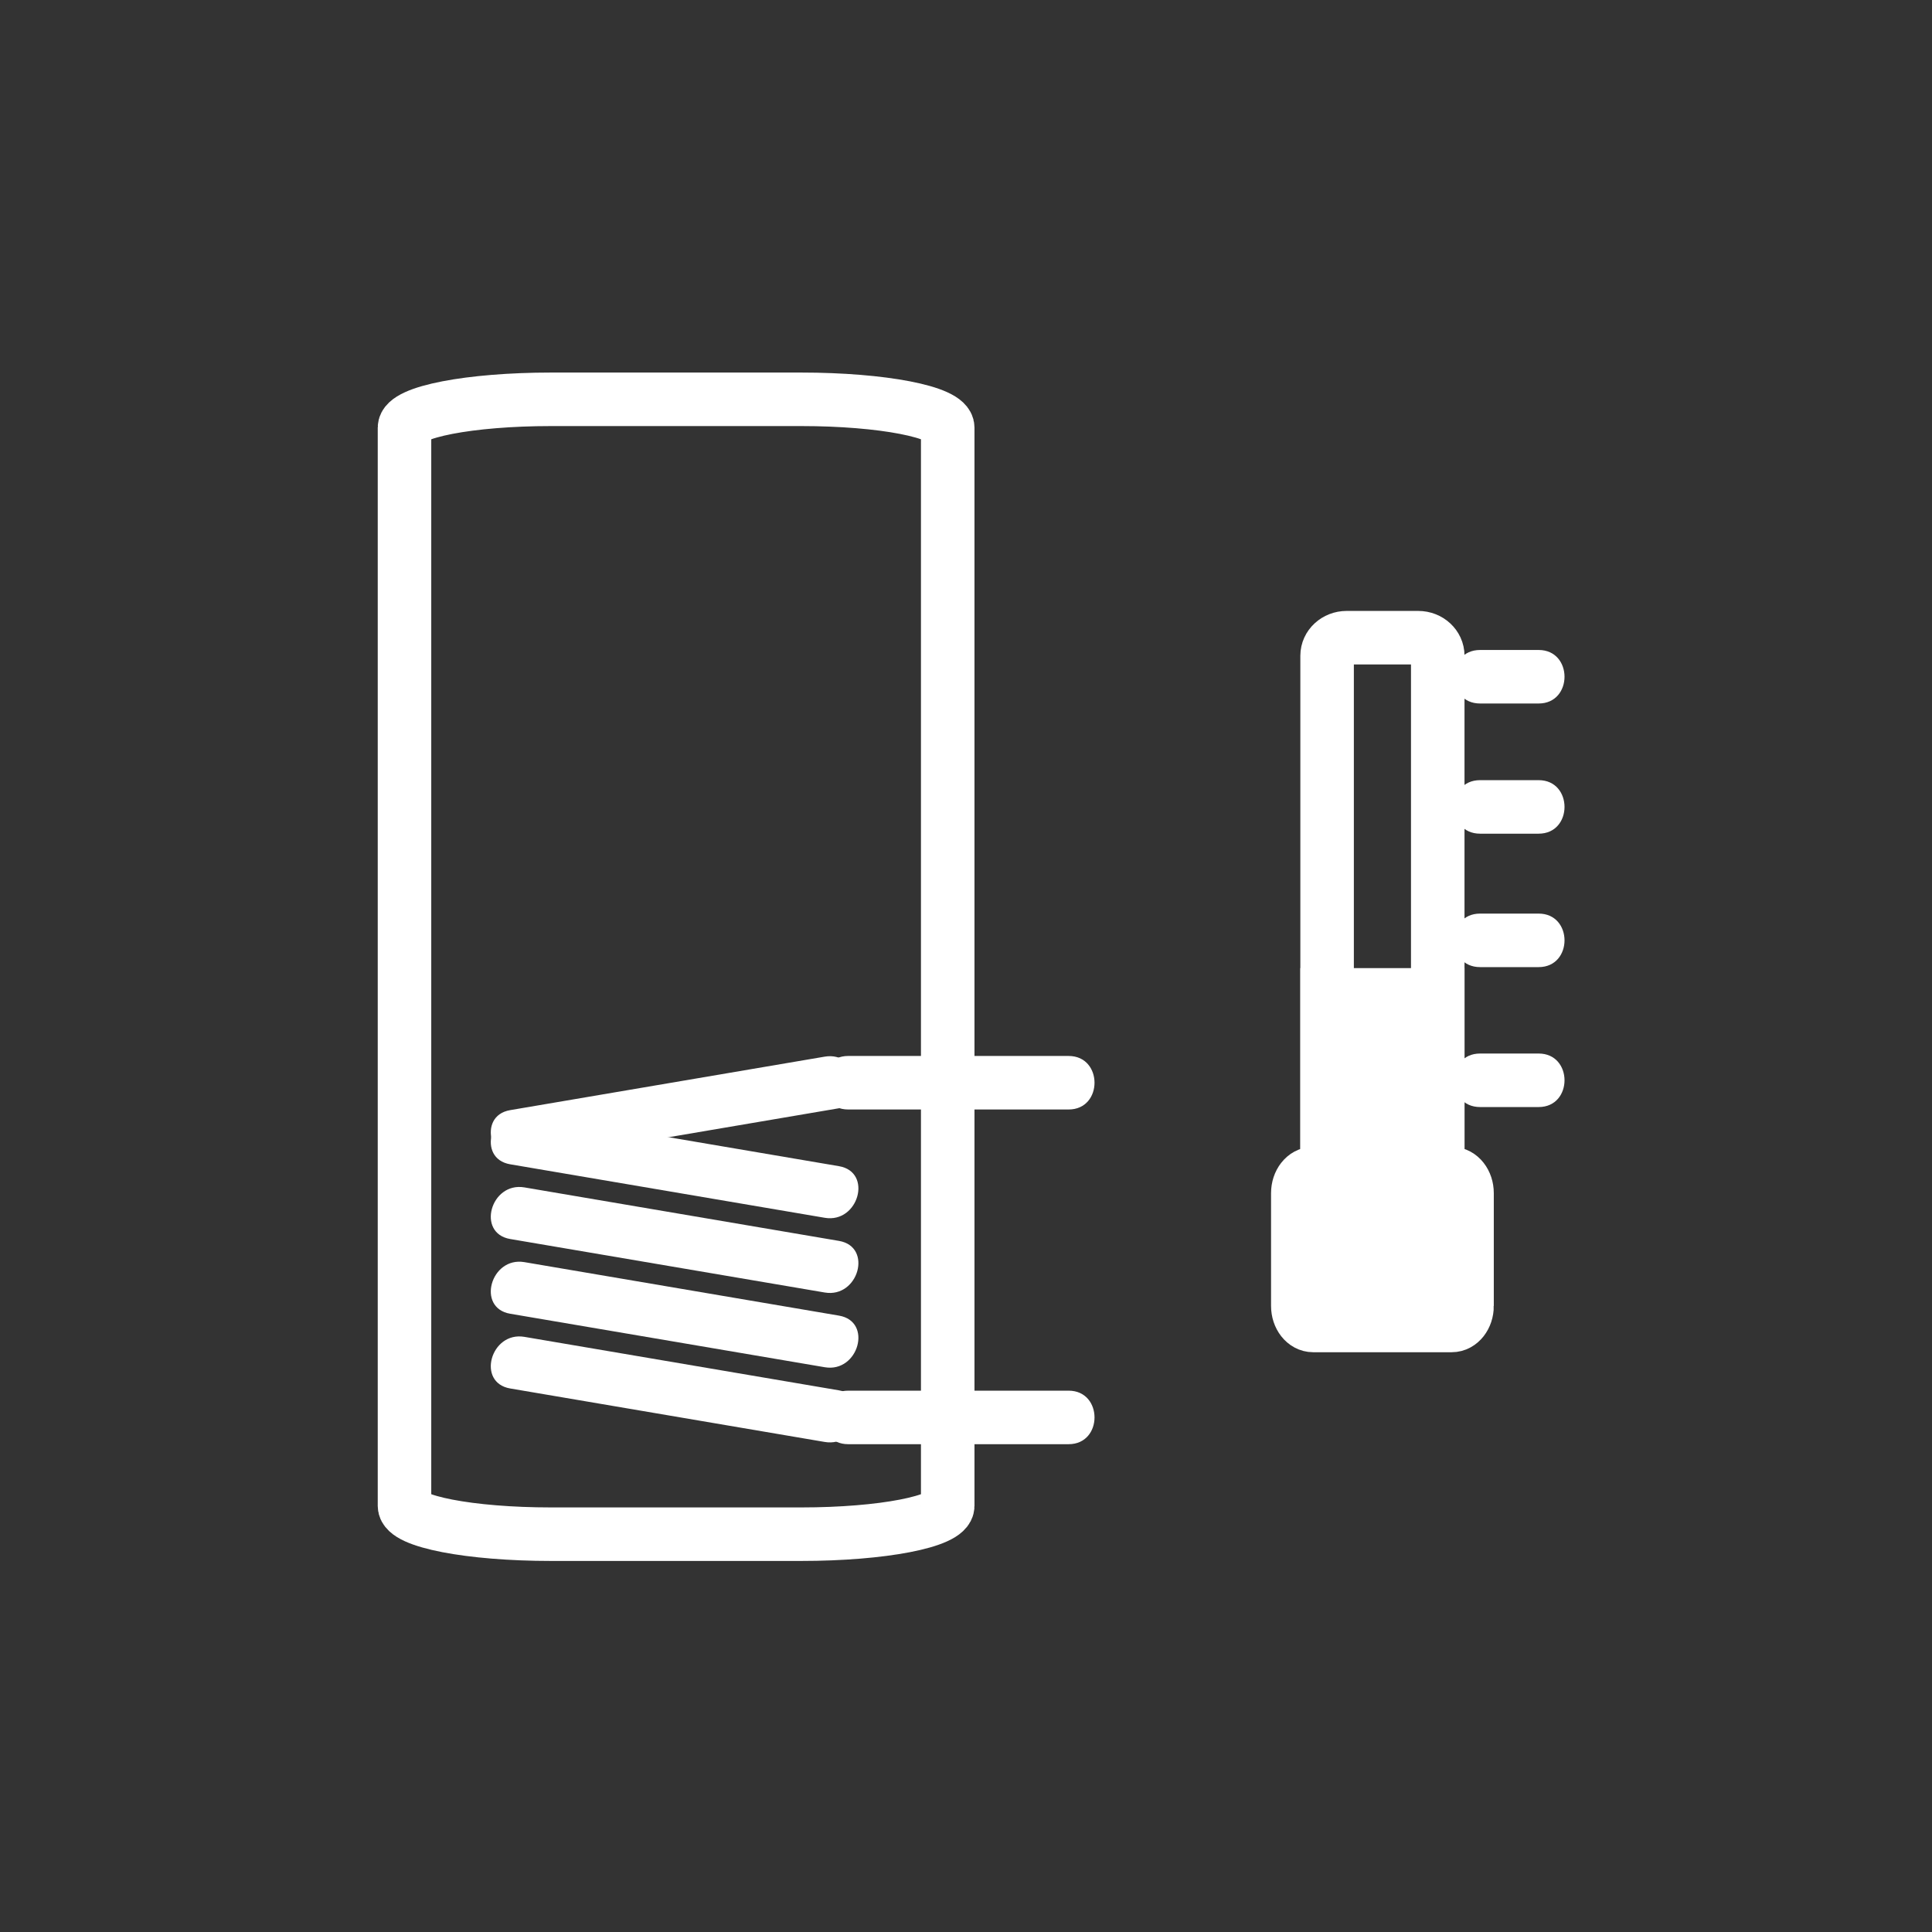 <?xml version="1.0" encoding="iso-8859-1"?>
<!-- Generator: Adobe Illustrator 16.0.0, SVG Export Plug-In . SVG Version: 6.00 Build 0)  -->
<!DOCTYPE svg PUBLIC "-//W3C//DTD SVG 1.1//EN" "http://www.w3.org/Graphics/SVG/1.1/DTD/svg11.dtd">
<svg version="1.1" xmlns="http://www.w3.org/2000/svg" xmlns:xlink="http://www.w3.org/1999/xlink" x="0px" y="0px" width="361px"
	 height="361px" viewBox="0 0 361 361" style="enable-background:new 0 0 361 361;" xml:space="preserve">
<rect x="0" y="0" width="361" height="361" fill="#333333" stroke="none"/>
<g id="sani_x5F_buffer_x5F_temp_x5F_down">
	<path style="fill:none;stroke:#FFFFFF;stroke-width:10;stroke-miterlimit:10;" d="M177.084,281.383
		c0,2.918-12.255,5.284-27.372,5.284h-46.758c-15.116,0-27.372-2.366-27.372-5.284V79.898c0-2.918,12.256-5.285,27.372-5.285h46.758
		c15.116,0,27.372,2.366,27.372,5.285V281.383z"/>
	<g>
		<g>
			<g>
				<path style="fill:#FFFFFF;" d="M97.987,217.075c19.596-3.332,39.191-6.664,58.786-9.996c6.348-1.079,3.647-10.715-2.658-9.643
					c-19.596,3.332-39.191,6.664-58.786,9.996C88.981,208.512,91.682,218.147,97.987,217.075L97.987,217.075z"/>
			</g>
		</g>
		<g>
			<g>
				<path style="fill:#FFFFFF;" d="M156.773,217.905c-19.595-3.332-39.19-6.665-58.786-9.997c-6.306-1.072-9.006,8.563-2.658,9.643
					c19.595,3.332,39.19,6.665,58.786,9.997C160.421,228.62,163.121,218.984,156.773,217.905L156.773,217.905z"/>
			</g>
		</g>
		<g>
			<g>
				<path style="fill:#FFFFFF;" d="M156.773,231.867c-19.595-3.332-39.19-6.665-58.786-9.997c-6.306-1.072-9.006,8.563-2.658,9.643
					c19.595,3.332,39.19,6.665,58.786,9.997C160.421,242.582,163.121,232.946,156.773,231.867L156.773,231.867z"/>
			</g>
		</g>
		<g>
			<g>
				<path style="fill:#FFFFFF;" d="M156.773,245.829c-19.595-3.332-39.19-6.664-58.786-9.996c-6.306-1.072-9.006,8.563-2.658,9.643
					c19.595,3.332,39.19,6.664,58.786,9.996C160.421,256.544,163.121,246.908,156.773,245.829L156.773,245.829z"/>
			</g>
		</g>
		<g>
			<g>
				<path style="fill:#FFFFFF;" d="M156.773,259.792c-19.595-3.332-39.19-6.664-58.786-9.996c-6.306-1.072-9.006,8.563-2.658,9.643
					c19.595,3.332,39.19,6.664,58.786,9.996C160.421,270.507,163.121,260.871,156.773,259.792L156.773,259.792z"/>
			</g>
		</g>
		<g>
			<g>
				<path style="fill:#FFFFFF;" d="M158.484,207.311c13.732,0,27.464,0,41.195,0c6.448,0,6.448-10,0-10c-13.731,0-27.463,0-41.195,0
					C152.036,197.311,152.036,207.311,158.484,207.311L158.484,207.311z"/>
			</g>
		</g>
		<g>
			<g>
				<path style="fill:#FFFFFF;" d="M158.484,269.851c13.732,0,27.464,0,41.195,0c6.448,0,6.448-10,0-10c-13.731,0-27.463,0-41.195,0
					C152.036,259.851,152.036,269.851,158.484,269.851L158.484,269.851z"/>
			</g>
		</g>
	</g>
	<path style="fill:none;stroke:#FFFFFF;stroke-width:10;stroke-miterlimit:10;" d="M268.648,215.92c0,1.859-1.634,3.368-3.648,3.368
		h-13.379c-2.014,0-3.648-1.509-3.648-3.368v-93.397c0-1.861,1.635-3.369,3.648-3.369H265c2.015,0,3.648,1.508,3.648,3.369V215.92z"
		/>
	<path style="fill:#FFFFFF;stroke:#FFFFFF;stroke-width:10;stroke-miterlimit:10;" d="M274.121,244.018
		c0,2.016-1.28,3.649-2.859,3.649H245.36c-1.579,0-2.86-1.634-2.86-3.649v-21.08c0-2.015,1.281-3.648,2.86-3.648h25.901
		c1.579,0,2.859,1.634,2.859,3.648V244.018z"/>
	<g>
		<g>
			<path style="fill:#FFFFFF;" d="M276.555,131.451c3.648,0,7.297,0,10.945,0c6.448,0,6.448-10,0-10c-3.648,0-7.297,0-10.945,0
				C270.106,121.451,270.106,131.451,276.555,131.451L276.555,131.451z"/>
		</g>
	</g>
	<g>
		<g>
			<path style="fill:#FFFFFF;" d="M276.555,155.775c3.648,0,7.297,0,10.945,0c6.448,0,6.448-10,0-10c-3.648,0-7.297,0-10.945,0
				C270.106,145.775,270.106,155.775,276.555,155.775L276.555,155.775z"/>
		</g>
	</g>
	<g>
		<g>
			<path style="fill:#FFFFFF;" d="M276.555,180.708c3.648,0,7.297,0,10.945,0c6.448,0,6.448-10,0-10c-3.648,0-7.297,0-10.945,0
				C270.106,170.708,270.106,180.708,276.555,180.708L276.555,180.708z"/>
		</g>
	</g>
	<g>
		<g>
			<path style="fill:#FFFFFF;" d="M276.555,206.855c3.648,0,7.297,0,10.945,0c6.448,0,6.448-10,0-10c-3.648,0-7.297,0-10.945,0
				C270.106,196.855,270.106,206.855,276.555,206.855L276.555,206.855z"/>
		</g>
	</g>
	
		<rect x="247.973" y="185.894" style="fill:#FFFFFF;stroke:#FFFFFF;stroke-width:10;stroke-miterlimit:10;" width="20.676" height="42.922"/>
</g>
<g id="Ebene_1">
</g>
</svg>
